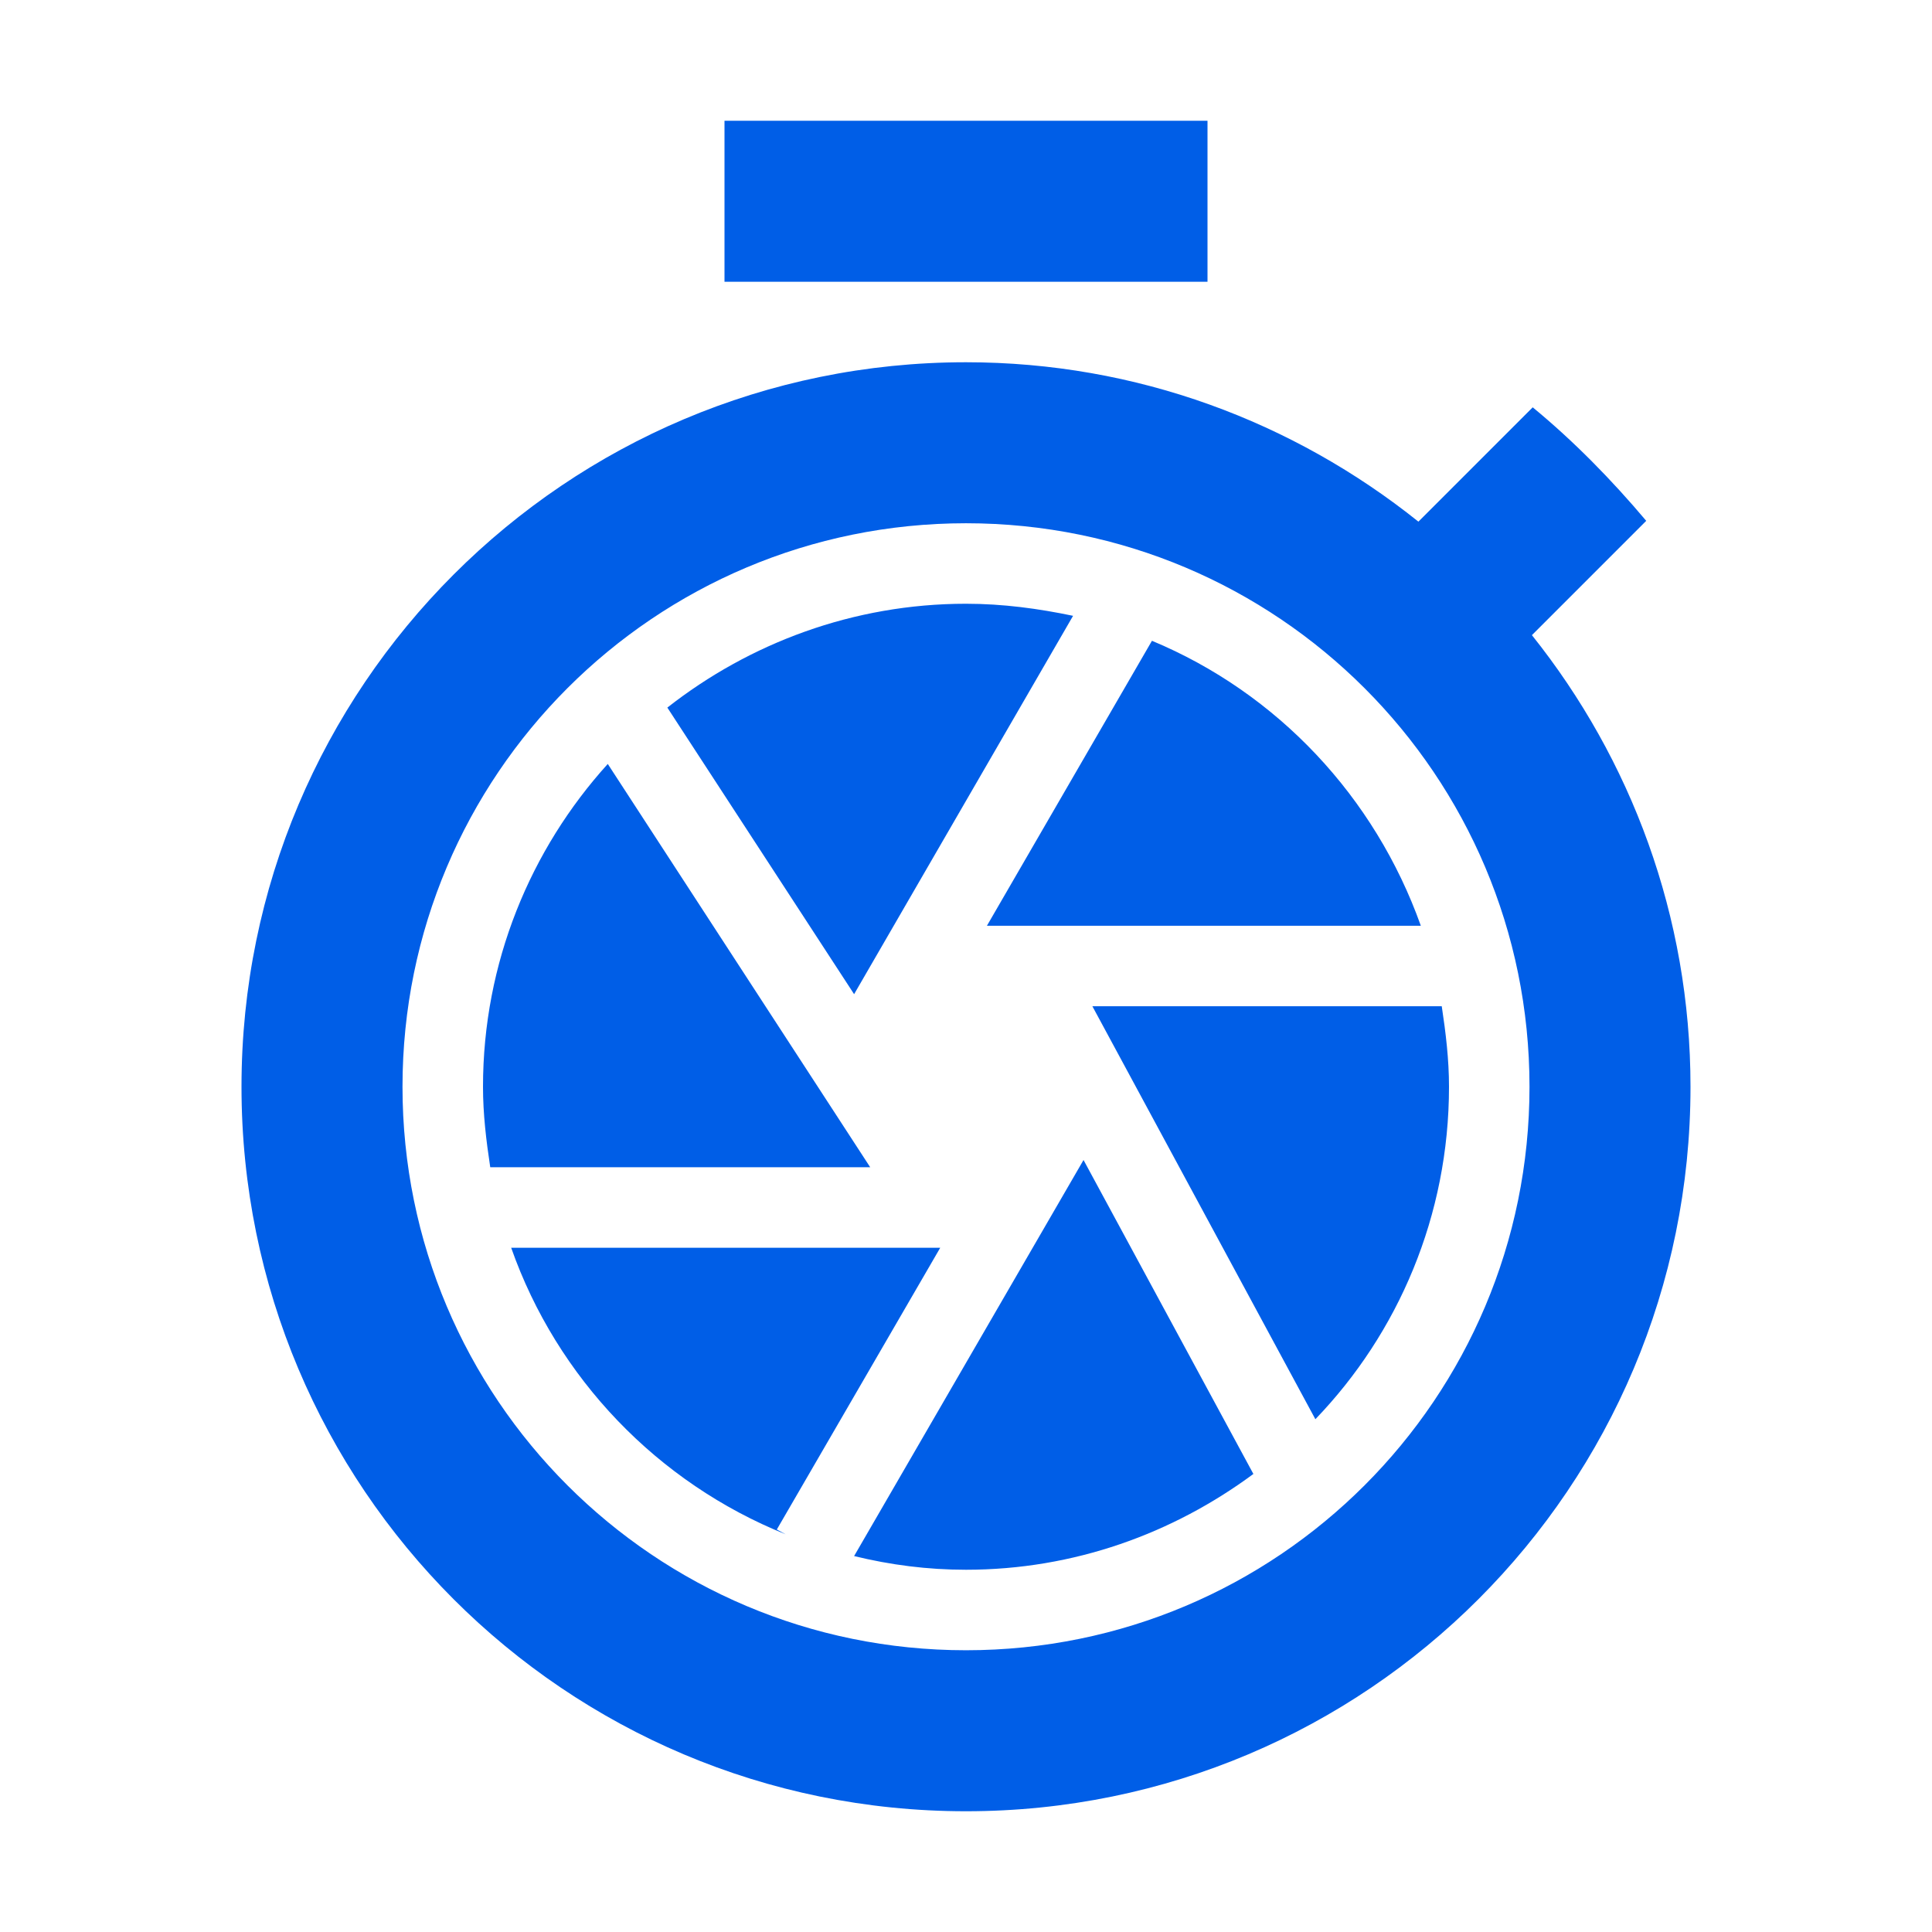 <svg width="24" height="24" viewBox="0 0 24 24" fill="none" xmlns="http://www.w3.org/2000/svg">
<path fill-rule="evenodd" clip-rule="evenodd" d="M15 1.5H9V3.5H15V1.5ZM19.03 7.89L20.45 6.47C20.02 5.96 19.55 5.48 19.04 5.06L17.62 6.48C16.07 5.24 14.12 4.5 12 4.5C7.03 4.5 3 8.53 3 13.5C3 18.47 7.02 22.5 12 22.5C16.98 22.5 21 18.47 21 13.5C21 11.38 20.26 9.43 19.03 7.89ZM5 13.5C5 17.37 8.13 20.5 12 20.5C15.87 20.5 19 17.37 19 13.5C19 9.63 15.87 6.5 12 6.5C8.13 6.5 5 9.63 5 13.5ZM11.68 15.5H6.35C6.92 17.12 8.17 18.42 9.76 19.06L9.65 19L11.68 15.5ZM14.31 7.96C15.87 8.61 17.08 9.9 17.65 11.5H12.26L14.31 7.96ZM10.61 19.33C11.06 19.44 11.52 19.5 12 19.5C13.34 19.5 14.57 19.05 15.57 18.31L13.46 14.41L10.61 19.33ZM6 13.5C6 11.96 6.59 10.55 7.55 9.49L10.81 14.5H6.09C6.04 14.17 6 13.84 6 13.5ZM16.34 17.63C17.37 16.56 18 15.1 18 13.5C18 13.16 17.96 12.83 17.91 12.5H13.57L16.34 17.63ZM12 7.5C12.46 7.5 12.9 7.56 13.33 7.65L10.61 12.35L8.29 8.79C9.31 7.99 10.6 7.5 12 7.5Z" fill="#005EE7"/>
</svg>
